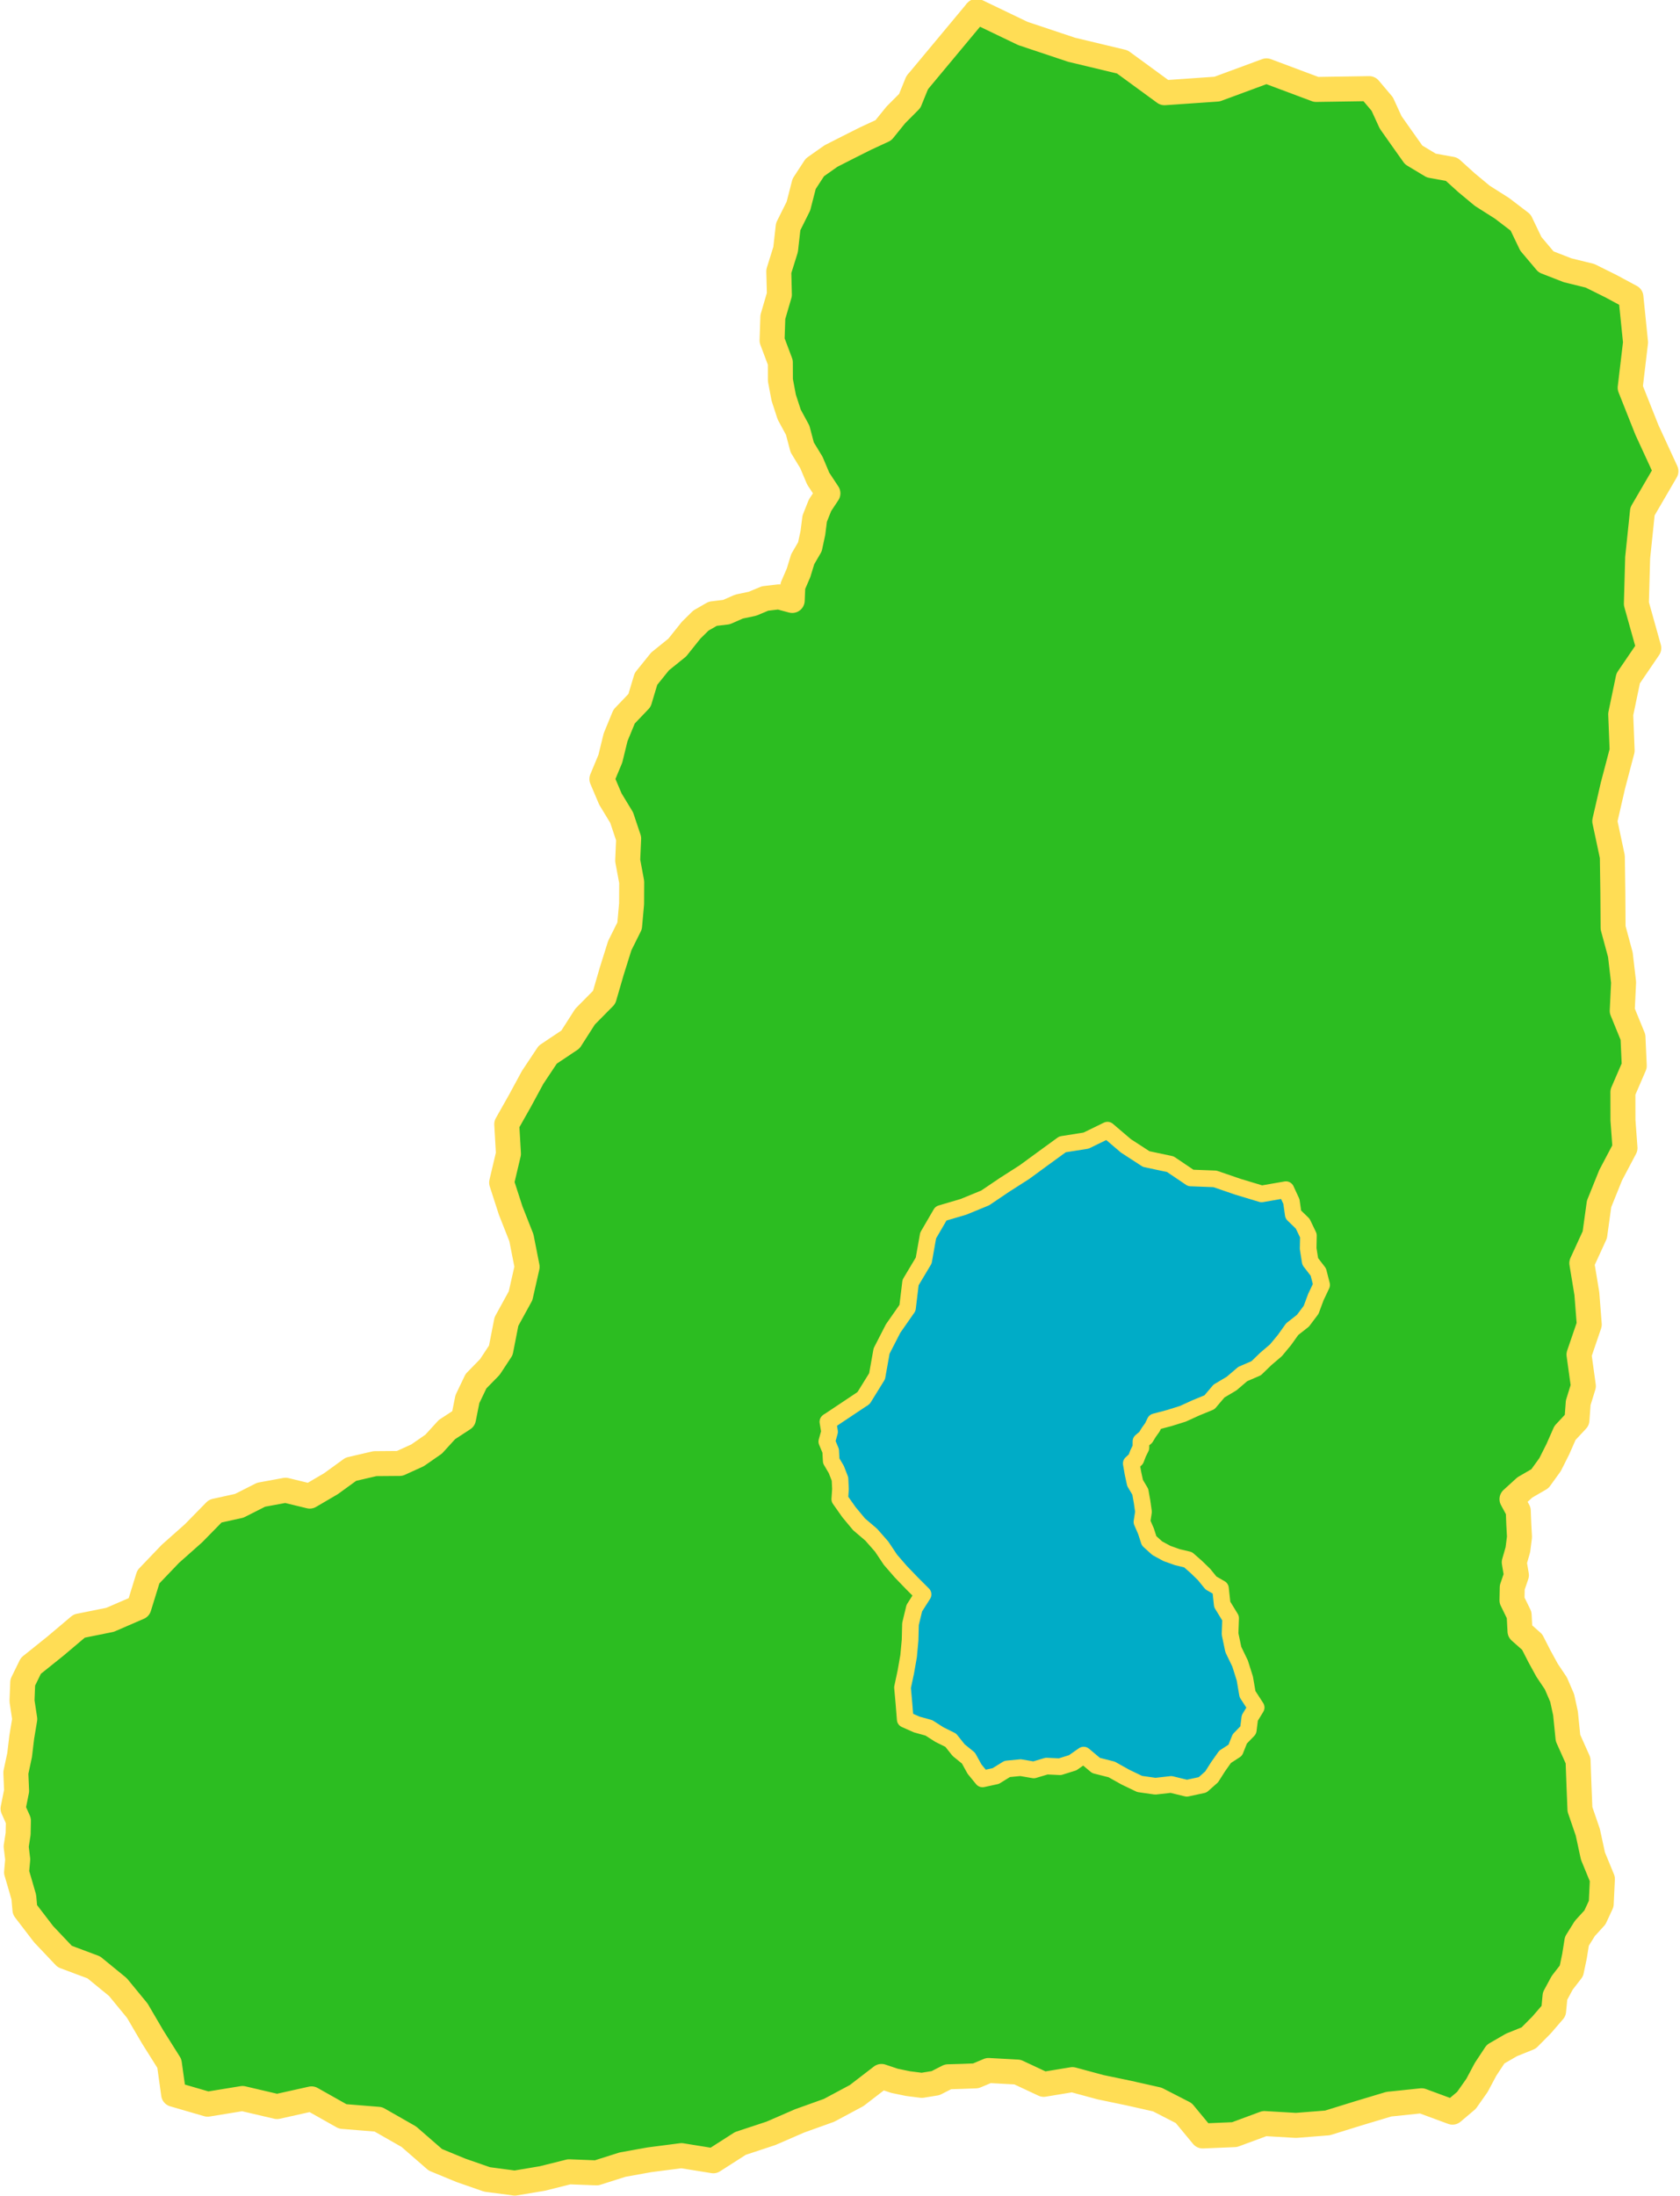 <?xml version="1.0" encoding="UTF-8" standalone="no"?>
<!-- Created with Inkscape (http://www.inkscape.org/) -->

<svg
   xmlns:dc="http://purl.org/dc/elements/1.1/"
   xmlns:cc="http://creativecommons.org/ns#"
   xmlns:rdf="http://www.w3.org/1999/02/22-rdf-syntax-ns#"
   xmlns:svg="http://www.w3.org/2000/svg"
   xmlns="http://www.w3.org/2000/svg"
   xmlns:sodipodi="http://sodipodi.sourceforge.net/DTD/sodipodi-0.dtd"
   xmlns:inkscape="http://www.inkscape.org/namespaces/inkscape"
   width="213.509mm"
   height="278.898mm"
   viewBox="0 0 213.509 278.898"
   version="1.1"
   id="svg837"
   inkscape:version="0.92.4 (5da689c313, 2019-01-14)"
   sodipodi:docname="island04.svg">
  <defs
     id="defs831" />
  <sodipodi:namedview
     id="base"
     pagecolor="#ffffff"
     bordercolor="#666666"
     borderopacity="1.0"
     inkscape:pageopacity="0.0"
     inkscape:pageshadow="2"
     inkscape:zoom="0.49497475"
     inkscape:cx="-210.14623"
     inkscape:cy="589.23737"
     inkscape:document-units="mm"
     inkscape:current-layer="layer1"
     showgrid="false"
     inkscape:window-width="1600"
     inkscape:window-height="837"
     inkscape:window-x="1912"
     inkscape:window-y="172"
     inkscape:window-maximized="1" />
  <g
     inkscape:label="Layer 1"
     inkscape:groupmode="layer"
     id="layer1"
     transform="translate(-0.612,-19.646)">
    <path
       inkscape:connector-curvature="0"
       id="path1382"
       d="m 124.732,21.077 5.878,2.821 6.184,2.067 6.455,1.545 5.359,3.915 6.678,-0.462 6.28,-2.318 6.316,2.363 6.743,-0.104 1.652,1.955 1.068,2.326 1.461,2.072 1.467,2.068 2.244,1.349 2.577,0.465 1.912,1.726 1.981,1.646 2.513,1.595 2.366,1.806 1.297,2.703 1.934,2.291 2.734,1.067 2.85,0.701 2.624,1.301 2.58,1.387 0.586,5.772 -0.683,5.761 2.129,5.361 2.415,5.239 -2.979,5.109 -0.614,5.882 -0.162,5.846 1.576,5.632 -2.618,3.846 -0.949,4.554 0.182,4.61 -1.173,4.462 -1.036,4.506 0.963,4.522 0.064,4.514 0.032,4.514 0.924,3.417 0.409,3.516 -0.173,3.611 1.367,3.346 0.163,3.64 -1.445,3.345 0.007,3.553 0.26,3.543 -1.83,3.467 -1.466,3.636 -0.541,3.921 -1.651,3.597 0.641,3.878 0.306,3.919 -1.304,3.82 0.554,3.999 -0.653,2.117 -0.163,2.209 -1.522,1.633 -0.899,2.043 -0.991,1.973 -1.293,1.789 -1.914,1.11 -1.636,1.49 0.799,1.478 0.064,1.678 0.091,1.64 -0.207,1.63 -0.46,1.596 0.275,1.638 -0.53,1.552 -0.032,1.639 0.909,1.86 0.11,2.067 1.545,1.369 0.939,1.838 0.963,1.756 1.115,1.664 0.796,1.846 0.426,1.964 0.315,3.122 1.281,2.864 0.111,3.096 0.126,3.095 1,2.921 0.654,3.018 1.201,2.92 -0.152,3.154 -0.8,1.722 -1.28,1.402 -1.012,1.625 -0.301,1.891 -0.395,1.876 -1.173,1.516 -0.906,1.677 -0.181,1.898 -1.527,1.77 -1.646,1.66 -2.172,0.875 -2.028,1.172 -1.274,1.928 -1.087,2.039 -1.339,1.903 -1.777,1.503 -3.927,-1.448 -4.163,0.433 -3.905,1.173 -3.894,1.207 -4.001,0.316 -4.007,-0.234 -3.802,1.405 -4.05,0.171 -2.406,-2.905 -3.356,-1.722 -3.605,-0.813 -3.618,-0.753 -3.57,-0.965 -3.649,0.601 -3.335,-1.56 -3.676,-0.199 -1.622,0.682 -1.758,0.066 -1.774,0.052 -1.581,0.806 -1.744,0.283 -1.752,-0.222 -1.715,-0.354 -1.661,-0.556 -3.156,2.428 -3.511,1.877 -3.738,1.34 -3.642,1.581 -3.882,1.282 -3.443,2.203 -4.046,-0.653 -4.065,0.525 -3.414,0.614 -3.307,1.048 -3.494,-0.135 -3.392,0.849 -3.507,0.588 -3.525,-0.466 -3.323,-1.156 -3.252,-1.341 -3.367,-2.928 -3.876,-2.211 -4.531,-0.367 -3.961,-2.23 -4.391,0.977 -4.38,-1.025 -4.437,0.723 -4.317,-1.255 -0.549,-3.921 -2.108,-3.351 -1.964,-3.35 -2.466,-3 -3.057,-2.499 -3.698,-1.384 -2.683,-2.832 -2.374,-3.096 -0.146,-1.62 -0.452,-1.563 -0.465,-1.581 0.145,-1.642 -0.197,-1.631 0.251,-1.624 0.034,-1.668 -0.682,-1.522 0.452,-2.259 -0.096,-2.302 0.477,-2.24 0.273,-2.274 0.381,-2.3 -0.348,-2.305 0.093,-2.351 1.036,-2.113 3.103,-2.486 3.039,-2.564 3.919,-0.79 3.669,-1.588 1.197,-3.868 2.799,-2.925 2.949,-2.617 2.76,-2.816 3.044,-0.669 2.782,-1.406 3.11,-0.571 3.072,0.747 2.697,-1.579 2.53,-1.835 3.059,-0.71 3.141,-0.025 2.272,-1.033 2.05,-1.423 1.689,-1.851 2.098,-1.369 0.495,-2.485 1.094,-2.286 1.765,-1.807 1.388,-2.11 0.718,-3.661 1.794,-3.271 0.834,-3.675 -0.728,-3.697 -1.367,-3.464 -1.145,-3.543 0.866,-3.66 -0.216,-3.755 1.673,-2.959 1.619,-2.989 1.921,-2.886 2.883,-1.925 1.859,-2.903 2.423,-2.452 0.957,-3.292 1.026,-3.271 1.253,-2.515 0.252,-2.798 0.013,-2.773 -0.508,-2.727 0.122,-2.798 -0.89,-2.655 -1.432,-2.36 -1.079,-2.541 1.076,-2.584 0.665,-2.719 1.08,-2.626 1.961,-2.054 0.82,-2.731 1.789,-2.22 2.191,-1.767 1.757,-2.199 1.243,-1.225 1.514,-0.868 1.737,-0.209 1.603,-0.702 1.7,-0.358 1.603,-0.669 1.749,-0.205 1.701,0.457 0.077,-1.83 0.726,-1.681 0.53,-1.734 0.912,-1.567 0.382,-1.776 0.229,-1.802 0.673,-1.696 1.007,-1.521 -1.231,-1.865 -0.87,-2.058 -1.168,-1.921 -0.573,-2.174 -1.077,-1.986 -0.7,-2.148 -0.42,-2.22 -0.008,-2.259 -1.05,-2.79 0.098,-2.979 0.83,-2.84 -0.075,-2.958 0.868,-2.781 0.325,-2.895 1.301,-2.61 0.727,-2.825 1.366,-2.093 2.043,-1.439 2.187,-1.113 2.193,-1.102 2.284,-1.058 1.583,-1.957 1.765,-1.772 0.942,-2.317"
       style="fill:#2cbd21;fill-opacity:1;stroke:#ffdd55;stroke-width:3.175;stroke-linecap:round;stroke-linejoin:round;stroke-miterlimit:4;stroke-dasharray:none;stroke-opacity:1" />
    <path
       inkscape:connector-curvature="0"
       id="path1384"
       d="m 110.369,197.214 1.711,-2.765 0.571,-3.201 1.461,-2.849 1.832,-2.625 0.391,-3.229 1.669,-2.792 0.566,-3.182 1.626,-2.792 2.862,-0.844 2.76,-1.133 2.47,-1.667 2.511,-1.606 2.42,-1.769 2.425,-1.763 2.994,-0.474 2.724,-1.328 2.342,1.996 2.581,1.675 3.06,0.65 2.593,1.75 3.085,0.118 2.92,1.002 3.005,0.906 3.093,-0.537 0.696,1.511 0.235,1.646 1.199,1.164 0.724,1.507 -0.031,1.659 0.262,1.638 1.03,1.336 0.42,1.634 -0.736,1.554 -0.598,1.612 -1.042,1.384 -1.363,1.07 -0.985,1.38 -1.083,1.305 -1.29,1.1 -1.218,1.179 -1.71,0.738 -1.416,1.209 -1.605,0.954 -1.207,1.424 -1.703,0.698 -1.675,0.764 -1.757,0.548 -1.78,0.469 -0.335,0.696 -0.45,0.627 -0.407,0.665 -0.598,0.499 -0.009,0.798 -0.354,0.716 -0.285,0.747 -0.586,0.544 0.216,1.248 0.271,1.237 0.658,1.106 0.228,1.267 0.182,1.285 -0.196,1.283 0.514,1.178 0.394,1.224 1.042,0.941 1.236,0.668 1.316,0.468 1.359,0.322 1.034,0.908 0.989,0.957 0.883,1.086 1.213,0.698 0.221,2.032 1.067,1.744 -0.07,2.008 0.413,1.967 0.862,1.788 0.599,1.893 0.343,1.992 1.1,1.696 -0.811,1.329 -0.192,1.545 -1.08,1.114 -0.574,1.441 -1.293,0.838 -0.89,1.258 -0.82,1.289 -1.144,1.012 -2.007,0.434 -1.995,-0.486 -2.005,0.225 -1.997,-0.285 -1.805,-0.866 -1.748,-0.977 -1.99,-0.505 -1.572,-1.32 -1.39,0.973 -1.62,0.504 -1.699,-0.079 -1.629,0.486 -1.681,-0.289 -1.697,0.164 -1.459,0.902 -1.676,0.363 -1.016,-1.241 -0.777,-1.403 -1.248,-1.013 -1,-1.257 -1.433,-0.71 -1.348,-0.86 -1.543,-0.426 -1.463,-0.65 -0.161,-2.025 -0.182,-2.024 0.424,-1.987 0.351,-2.002 0.188,-2.035 0.051,-2.043 0.486,-2.013 1.112,-1.747 -1.423,-1.423 -1.397,-1.45 -1.323,-1.523 -1.12,-1.678 -1.333,-1.516 -1.537,-1.309 -1.288,-1.55 -1.162,-1.647 0.085,-1.279 -0.059,-1.28 -0.463,-1.197 -0.652,-1.106 -0.069,-1.275 -0.491,-1.178 0.348,-1.241 -0.211,-1.271"
       style="fill:#00acc7;fill-opacity:1;stroke:#ffdd55;stroke-width:2.117;stroke-linecap:round;stroke-linejoin:round;stroke-miterlimit:4;stroke-dasharray:none;stroke-opacity:1" />
    <path
       style="fill:none;stroke:#ffdd55;stroke-width:3.175;stroke-linecap:butt;stroke-linejoin:miter;stroke-miterlimit:4;stroke-dasharray:none;stroke-opacity:1"
       d="m 117.173,30.149 7.56,-9.071"
       id="path1395"
       inkscape:connector-curvature="0" />
    <path
       style="fill:none;stroke:#ffdd55;stroke-width:2.117;stroke-linecap:butt;stroke-linejoin:miter;stroke-miterlimit:4;stroke-dasharray:none;stroke-opacity:1"
       d="m 110.369,197.214 -4.536,3.024 v 0"
       id="path1397"
       inkscape:connector-curvature="0" />
  </g>
</svg>
